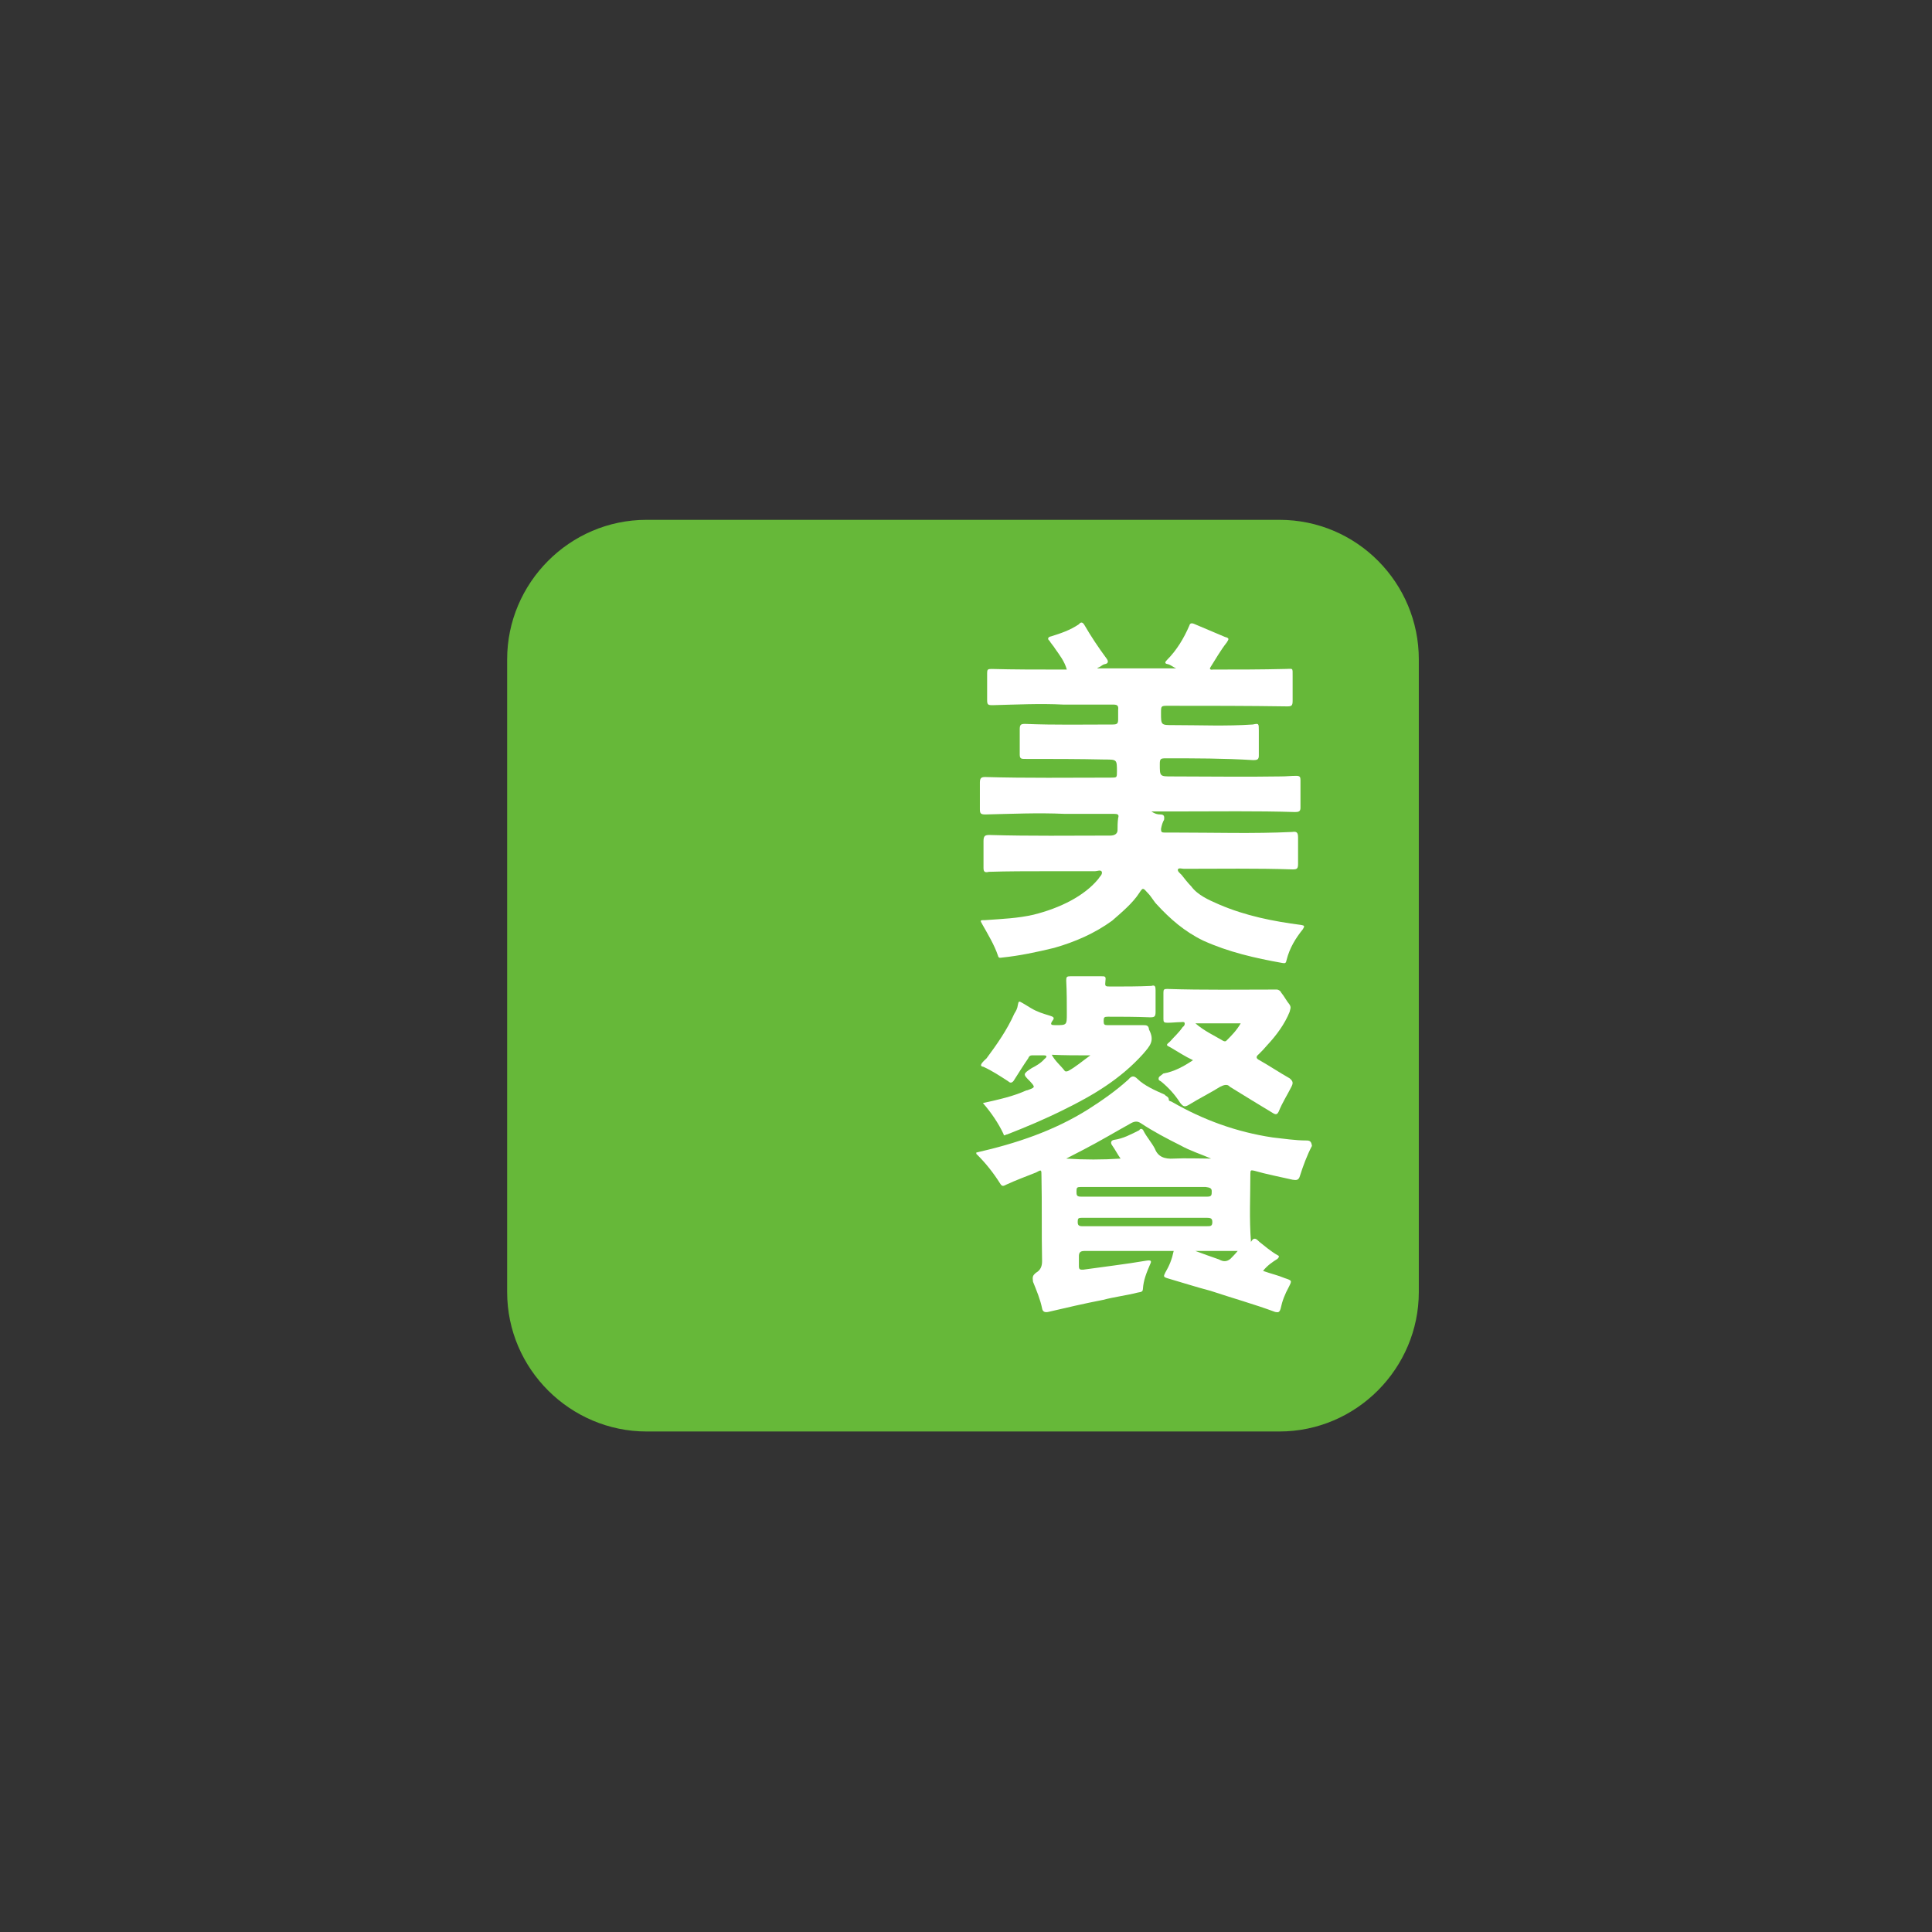 <?xml version="1.0" encoding="utf-8"?>
<!-- Generator: Adobe Illustrator 19.0.0, SVG Export Plug-In . SVG Version: 6.00 Build 0)  -->
<svg version="1.1" id="Layer_1" xmlns="http://www.w3.org/2000/svg" xmlns:xlink="http://www.w3.org/1999/xlink" x="0px" y="0px"
	 viewBox="-799 381 320 320" style="enable-background:new -799 381 320 320;" xml:space="preserve">
<rect x="-799" y="381" width="320" height="320" fill="#333333" stroke="none"/>
<style type="text/css">
	.st0{fill:#66B839;}
	.st1{fill:#FFFFFF;}
</style>
<g id="XMLID_259_">
	<g id="XMLID_126_">
		<path id="XMLID_104_" class="st0" d="M-587.1,467.1h-104.8c-12.8,0-23.1,10.5-23.1,23.1V595c0,12.8,10.5,23.1,23.1,23.1h104.8
			c12.8,0,23.1-10.5,23.1-23.1V490.2C-564,477.6-574.2,467.1-587.1,467.1z"/>
	</g>
	<g id="XMLID_106_">
		<path id="XMLID_123_" class="st1" d="M-607.1,559.7c0,0.3,0.3,0.3,0.5,0.5c1.2,1,2.2,2.1,3.1,3.5c0.5,0.6,0.7,0.7,1.4,0.3
			c1.6-1,3.6-2,5.2-3c0.6-0.3,1.2-0.5,1.6,0c2.4,1.5,4.9,3,7.2,4.4c0.5,0.3,0.7,0.1,0.9-0.3c0.6-1.5,1.4-2.7,2.1-4.1
			c0.3-0.6,0.3-0.9-0.3-1.4c-1.6-0.9-3.4-2.1-5-3c-0.6-0.3-0.6-0.6-0.1-1c0.5-0.5,0.9-0.9,1.4-1.5c1.5-1.6,2.9-3.5,3.7-5.5
			c0.1-0.5,0.3-0.7,0-1.2c-0.5-0.6-0.9-1.4-1.4-2c-0.1-0.3-0.5-0.5-0.7-0.5c-6,0-12.2,0.1-18.2-0.1c-0.5,0-0.6,0.1-0.6,0.6
			c0,1.5,0,2.9,0,4.4c0,0.5,0.1,0.6,0.7,0.6c0.7,0,1.5-0.1,2.1-0.1c0.3,0,0.6-0.1,0.7,0.1c0.1,0.3-0.1,0.6-0.3,0.7
			c-0.6,0.9-1.4,1.6-2.1,2.4c-0.7,0.6-0.7,0.6,0.1,1c1.2,0.7,2.4,1.5,3.7,2.1c-1.5,1-3.1,1.9-4.9,2.2
			C-606.9,559.3-607.1,559.3-607.1,559.7z M-593.5,550.5c-0.7,1.2-1.5,2-2.4,2.9c-0.1,0.1-0.3,0.1-0.5,0c-1.5-0.9-3.1-1.6-4.6-2.9
			C-598.6,550.5-596.2,550.5-593.5,550.5z"/>
		<path id="XMLID_114_" class="st1" d="M-582.6,569.9c-1.9,0-3.7-0.3-5.6-0.5c-6-0.9-11.5-2.9-16.7-5.9c-0.1-0.1-0.5-0.1-0.5-0.3
			c0-0.6-0.5-0.6-0.7-0.9c-1.6-0.7-3.4-1.5-4.5-2.6c-0.6-0.6-1-0.5-1.5,0.1c-2.1,1.9-4.4,3.5-6.6,4.9c-5.7,3.6-12,5.7-18.6,7.2
			c0,0.1,0,0.3,0.1,0.3c1.5,1.5,2.7,3,3.9,4.9c0.3,0.5,0.6,0.3,1,0.1c1.5-0.7,3.4-1.4,4.9-2c0.9-0.5,0.9-0.5,0.9,0.6
			c0.1,4.6,0,9.4,0.1,14.1c0,0.9-0.3,1.5-1,1.9c-0.6,0.5-0.6,0.7-0.5,1.5c0.6,1.5,1.2,2.9,1.5,4.4c0.1,0.6,0.5,0.7,1,0.6
			c3-0.7,6-1.4,9.1-2c1.9-0.5,3.7-0.7,5.7-1.2c0.3-0.1,0.9,0,0.9-0.6c0.1-1.5,0.6-2.7,1.2-4.1c0.3-0.6,0.1-0.7-0.6-0.6
			c-3.5,0.6-7,1-10.5,1.5c-0.5,0-0.7,0-0.7-0.6c0-0.6,0-1.2,0-1.6c0-0.5,0.1-0.9,0.9-0.9c4.2,0,8.1,0,12.4,0c0.7,0,1.5,0,2.4,0
			c-0.3,1.4-0.7,2.4-1.4,3.6c-0.3,0.6-0.3,0.7,0.3,0.9c2.4,0.7,4.9,1.5,7.2,2.1c3.6,1.2,7.2,2.2,10.7,3.5c0.5,0.1,0.7,0.1,0.9-0.5
			c0.3-1.4,0.7-2.4,1.4-3.7c0.5-1,0.5-1-0.7-1.4c-1.2-0.5-2.2-0.7-3.6-1.2c0.7-0.9,1.6-1.5,2.4-2c0.3-0.3,0.3-0.5,0-0.6
			c-1.2-0.7-2.1-1.5-3-2.2c-0.5-0.5-0.9-0.9-1.4,0c-0.3-3.9-0.1-7.5-0.1-11.3c0-0.6,0.1-0.6,0.6-0.5c2.1,0.6,4.2,1,6.4,1.5
			c0.6,0.1,1,0.1,1.2-0.6c0.5-1.6,1.2-3.5,2-5C-581.8,570.1-582,569.9-582.6,569.9z M-622.4,572.9c1-0.5,1.9-1,2.9-1.5
			c2.7-1.4,5.2-2.9,7.9-4.4c0.6-0.3,1-0.3,1.5,0c2.1,1.4,4.4,2.6,6.6,3.7c1.6,0.9,3.5,1.5,5.1,2.2c-2,0-4.2-0.1-6.2,0
			c-1.5,0.1-2.6-0.3-3.1-1.6c-0.5-1-1.4-2-1.9-3c-0.1-0.3-0.5-0.5-0.7-0.1c-1.4,0.7-2.7,1.4-4.2,1.6c-0.5,0.1-0.6,0.5-0.3,0.9
			c0.5,0.7,0.9,1.5,1.4,2.2C-616.4,573.1-619.4,573.1-622.4,572.9C-622.3,572.9-622.3,572.9-622.4,572.9z M-598.3,578.3
			c0,0.6,0,0.9-0.7,0.9c-3.5,0-7,0-10.5,0s-7,0-10.5,0c-0.7,0-0.7-0.3-0.7-0.9c0-0.6,0.1-0.7,0.7-0.7c7,0,13.7,0,20.7,0
			C-598.6,577.7-598.3,577.8-598.3,578.3z M-619.8,584.1c-0.6,0-0.7-0.3-0.7-0.7c0-0.6,0.1-0.7,0.7-0.7c3.5,0,7,0,10.5,0l0,0
			c3.5,0,7,0,10.2,0c0.6,0,0.9,0.1,0.9,0.7c0,0.7-0.3,0.7-0.9,0.7C-606.2,584.1-612.8,584.1-619.8,584.1z M-595.2,589.5
			c-0.6,0.5-1.2,0.5-1.9,0.1c-1.4-0.5-2.6-0.9-3.9-1.4c2.2,0,4.4,0,7,0C-594.5,588.8-595,589.3-595.2,589.5z"/>
		<path id="XMLID_108_" class="st1" d="M-636.1,557.7c1.5,0.7,2.7,1.5,4.1,2.4c0.3,0.3,0.6,0.3,0.9-0.1c0.9-1.4,1.5-2.4,2.4-3.7
			c0.1-0.3,0.3-0.5,0.6-0.5c0.7,0,1.4,0,2,0c0.6,0,0.5,0.3,0.1,0.6c-0.6,0.7-1.5,1.2-2.1,1.5c-1.5,1-1.5,1-0.3,2.2
			c0.9,1,0.9,1-0.5,1.5c0,0,0,0-0.1,0c-2.2,1-4.5,1.5-7.2,2.1c1.4,1.6,2.6,3.4,3.4,5.1c0.1,0.5,0.3,0.1,0.6,0.1
			c3.1-1.2,6.4-2.6,9.4-4.1c4.9-2.4,9.4-5.1,13.1-9.2c1.2-1.4,2-2.2,1-4.1v-0.1c-0.1-0.6-0.5-0.6-0.9-0.6c-2,0-3.9,0-5.9,0
			c-0.6,0-0.7-0.1-0.7-0.7c0-0.6,0.1-0.7,0.7-0.7c2.2,0,4.5,0,7,0.1c0.7,0,0.9-0.1,0.9-0.9c0-1.2,0-2.4,0-3.6c0-0.6-0.1-0.9-0.7-0.7
			c-2.2,0.1-4.4,0.1-6.7,0.1c-1,0-1,0-0.9-1c0.1-0.7-0.1-0.7-0.7-0.7c-1.6,0-3.5,0-5.1,0c-0.6,0-0.7,0.1-0.7,0.7
			c0.1,1.9,0.1,3.7,0.1,5.5c0,1.9,0,1.9-1.9,1.9c-0.7,0-0.9-0.1-0.5-0.7c0.5-0.6,0.1-0.7-0.5-0.9c-1-0.3-2-0.6-3-1.2
			c-0.5-0.3-1-0.6-1.5-0.9s-0.6-0.3-0.7,0.3c-0.1,0.7-0.3,1-0.6,1.5c-1.2,2.7-2.9,5.1-4.6,7.4C-636.6,557.2-636.8,557.6-636.1,557.7
			z M-618.4,555.8c-1.4,1-2.4,1.9-3.7,2.6c-0.3,0.1-0.5,0.1-0.6-0.1c-0.7-0.9-1.5-1.5-2.1-2.6C-622.8,555.8-620.7,555.8-618.4,555.8
			z"/>
		<path id="XMLID_91_" class="st1" d="M-627.8,532.5c-2.6,0.6-5.2,0.7-8,0.9c-0.9,0-0.9,0-0.5,0.7c0.9,1.6,2,3.4,2.6,5.2
			c0.1,0.5,0.5,0.3,0.7,0.3c2.9-0.3,5.7-0.9,8.6-1.6c3.5-1,6.7-2.4,9.6-4.5c1.6-1.4,3.4-2.9,4.5-4.6c0.6-0.9,0.6-0.9,1.4,0
			c0.6,0.6,1,1.4,1.5,1.9c2.2,2.4,4.6,4.5,7.7,6c4.2,1.9,8.6,2.9,13.1,3.7c0.5,0.1,0.6,0,0.7-0.5c0.5-2,1.5-3.6,2.7-5.1
			c0.3-0.5,0.3-0.6-0.3-0.7c-4.6-0.6-9.2-1.5-13.6-3.4c-1.6-0.7-3.5-1.5-4.6-3c-0.6-0.6-1.2-1.4-1.6-1.9c-0.3-0.3-0.7-0.6-0.6-0.9
			c0.1-0.3,0.7-0.1,1-0.1c6,0,12-0.1,18,0.1c0.7,0,0.9-0.1,0.9-0.9c0-1.5,0-2.9,0-4.4c0-0.9-0.3-1-1-0.9c-6.4,0.3-12.7,0.1-19.2,0.1
			c-0.6,0-1.2,0-1.9,0c-0.5,0-0.6-0.1-0.6-0.6c0.1-0.6,0.3-1.2,0.5-1.5c0.1-0.6,0-0.9-0.6-0.9c-0.5,0-0.9-0.1-1.5-0.5
			c1.5,0,3.1,0,4.5,0c6.5,0,13-0.1,19.3,0.1c0.6,0,0.9-0.1,0.9-0.7c0-1.5,0-3.1,0-4.6c0-0.5-0.1-0.7-0.7-0.7c-0.9,0-1.6,0.1-2.6,0.1
			c-6,0.1-12,0-18,0c-2,0-2,0-2-2c0-0.9,0.1-1,1-1c4.9,0,9.6,0,14.5,0.3c0.6,0,0.9-0.1,0.9-0.7c0-1.5,0-2.7,0-4.2c0-1.2,0-1.2-1-1
			c-4.4,0.3-8.7,0.1-13.2,0.1c-2,0-2,0-2-2c0-1.2,0-1.2,1.2-1.2c6.6,0,13.2,0,19.7,0.1c0.7,0,0.9-0.1,0.9-0.9c0-1.4,0-2.7,0-4.1
			c0-1.5,0.1-1.2-1.2-1.2c-4.1,0.1-7.9,0.1-12,0.1c-0.1,0-0.3,0.1-0.5-0.1c0-0.1,0-0.1,0.1-0.3c0.9-1.4,1.6-2.7,2.7-4.1
			c0.3-0.5,0.5-0.7-0.3-0.9c-1.6-0.7-3.6-1.5-5.2-2.2c-0.3-0.1-0.6-0.1-0.7,0.3c-0.9,2.1-2.1,4.1-3.7,5.7c-0.3,0.3-0.5,0.6,0.1,0.7
			c0.5,0.1,0.9,0.5,1.4,0.7c-4.4,0-8.7,0-13,0v-0.1c0.5-0.1,0.7-0.5,1.2-0.6c0.6-0.1,0.6-0.5,0.3-0.9c-1.4-1.9-2.6-3.7-3.7-5.6
			c-0.3-0.5-0.6-0.5-0.9-0.1c-1.5,1-3,1.5-4.6,2c-0.6,0.1-0.6,0.5-0.3,0.7c0.3,0.5,0.7,0.9,1,1.4c0.7,1,1.5,2,1.9,3.4
			c-0.5,0-0.7,0-1.2,0c-3.7,0-7.6,0-11.3-0.1c-0.6,0-0.7,0.1-0.7,0.7c0,1.5,0,3,0,4.4c0,0.8,0.1,0.9,0.9,0.9
			c3.9-0.1,7.9-0.3,11.7-0.1c2.7,0,5.5,0,8.2,0c0.7,0,1,0.1,0.9,0.9c0,0.5,0,1,0,1.5c0,0.7-0.1,0.9-0.9,0.9c-4.9,0-9.6,0.1-14.5-0.1
			c-0.7,0-0.9,0.1-0.9,0.9c0,1.5,0,2.7,0,4.2c0,0.7,0.3,0.7,0.9,0.7c4.4,0,8.9,0,13.2,0.1c2,0,2,0,2,2c0,1,0,1-1,1
			c-7,0-13.9,0.1-20.8-0.1c-0.6,0-0.9,0.1-0.9,0.9c0,1.5,0,3,0,4.4c0,0.7,0.1,0.9,0.9,0.9c4.4-0.1,8.7-0.3,13.1-0.1
			c2.7,0,5.5,0,8.2,0c0.6,0,0.9,0.1,0.7,0.7c-0.1,0.7-0.1,1.4-0.1,2s-0.5,0.9-1.2,0.9c-6.6,0-13.2,0.1-20-0.1c-0.7,0-1,0.1-1,1
			c0,1.5,0,2.9,0,4.4c0,0.6,0.1,0.9,0.9,0.7c3.1-0.1,6.4-0.1,9.5-0.1c2.7,0,5.2,0,8,0c0.5,0,1-0.3,1.2,0.1c0.1,0.5-0.3,0.7-0.6,1.2
			C-619.4,529.4-623.4,531.4-627.8,532.5z"/>
	</g>
</g>
</svg>
